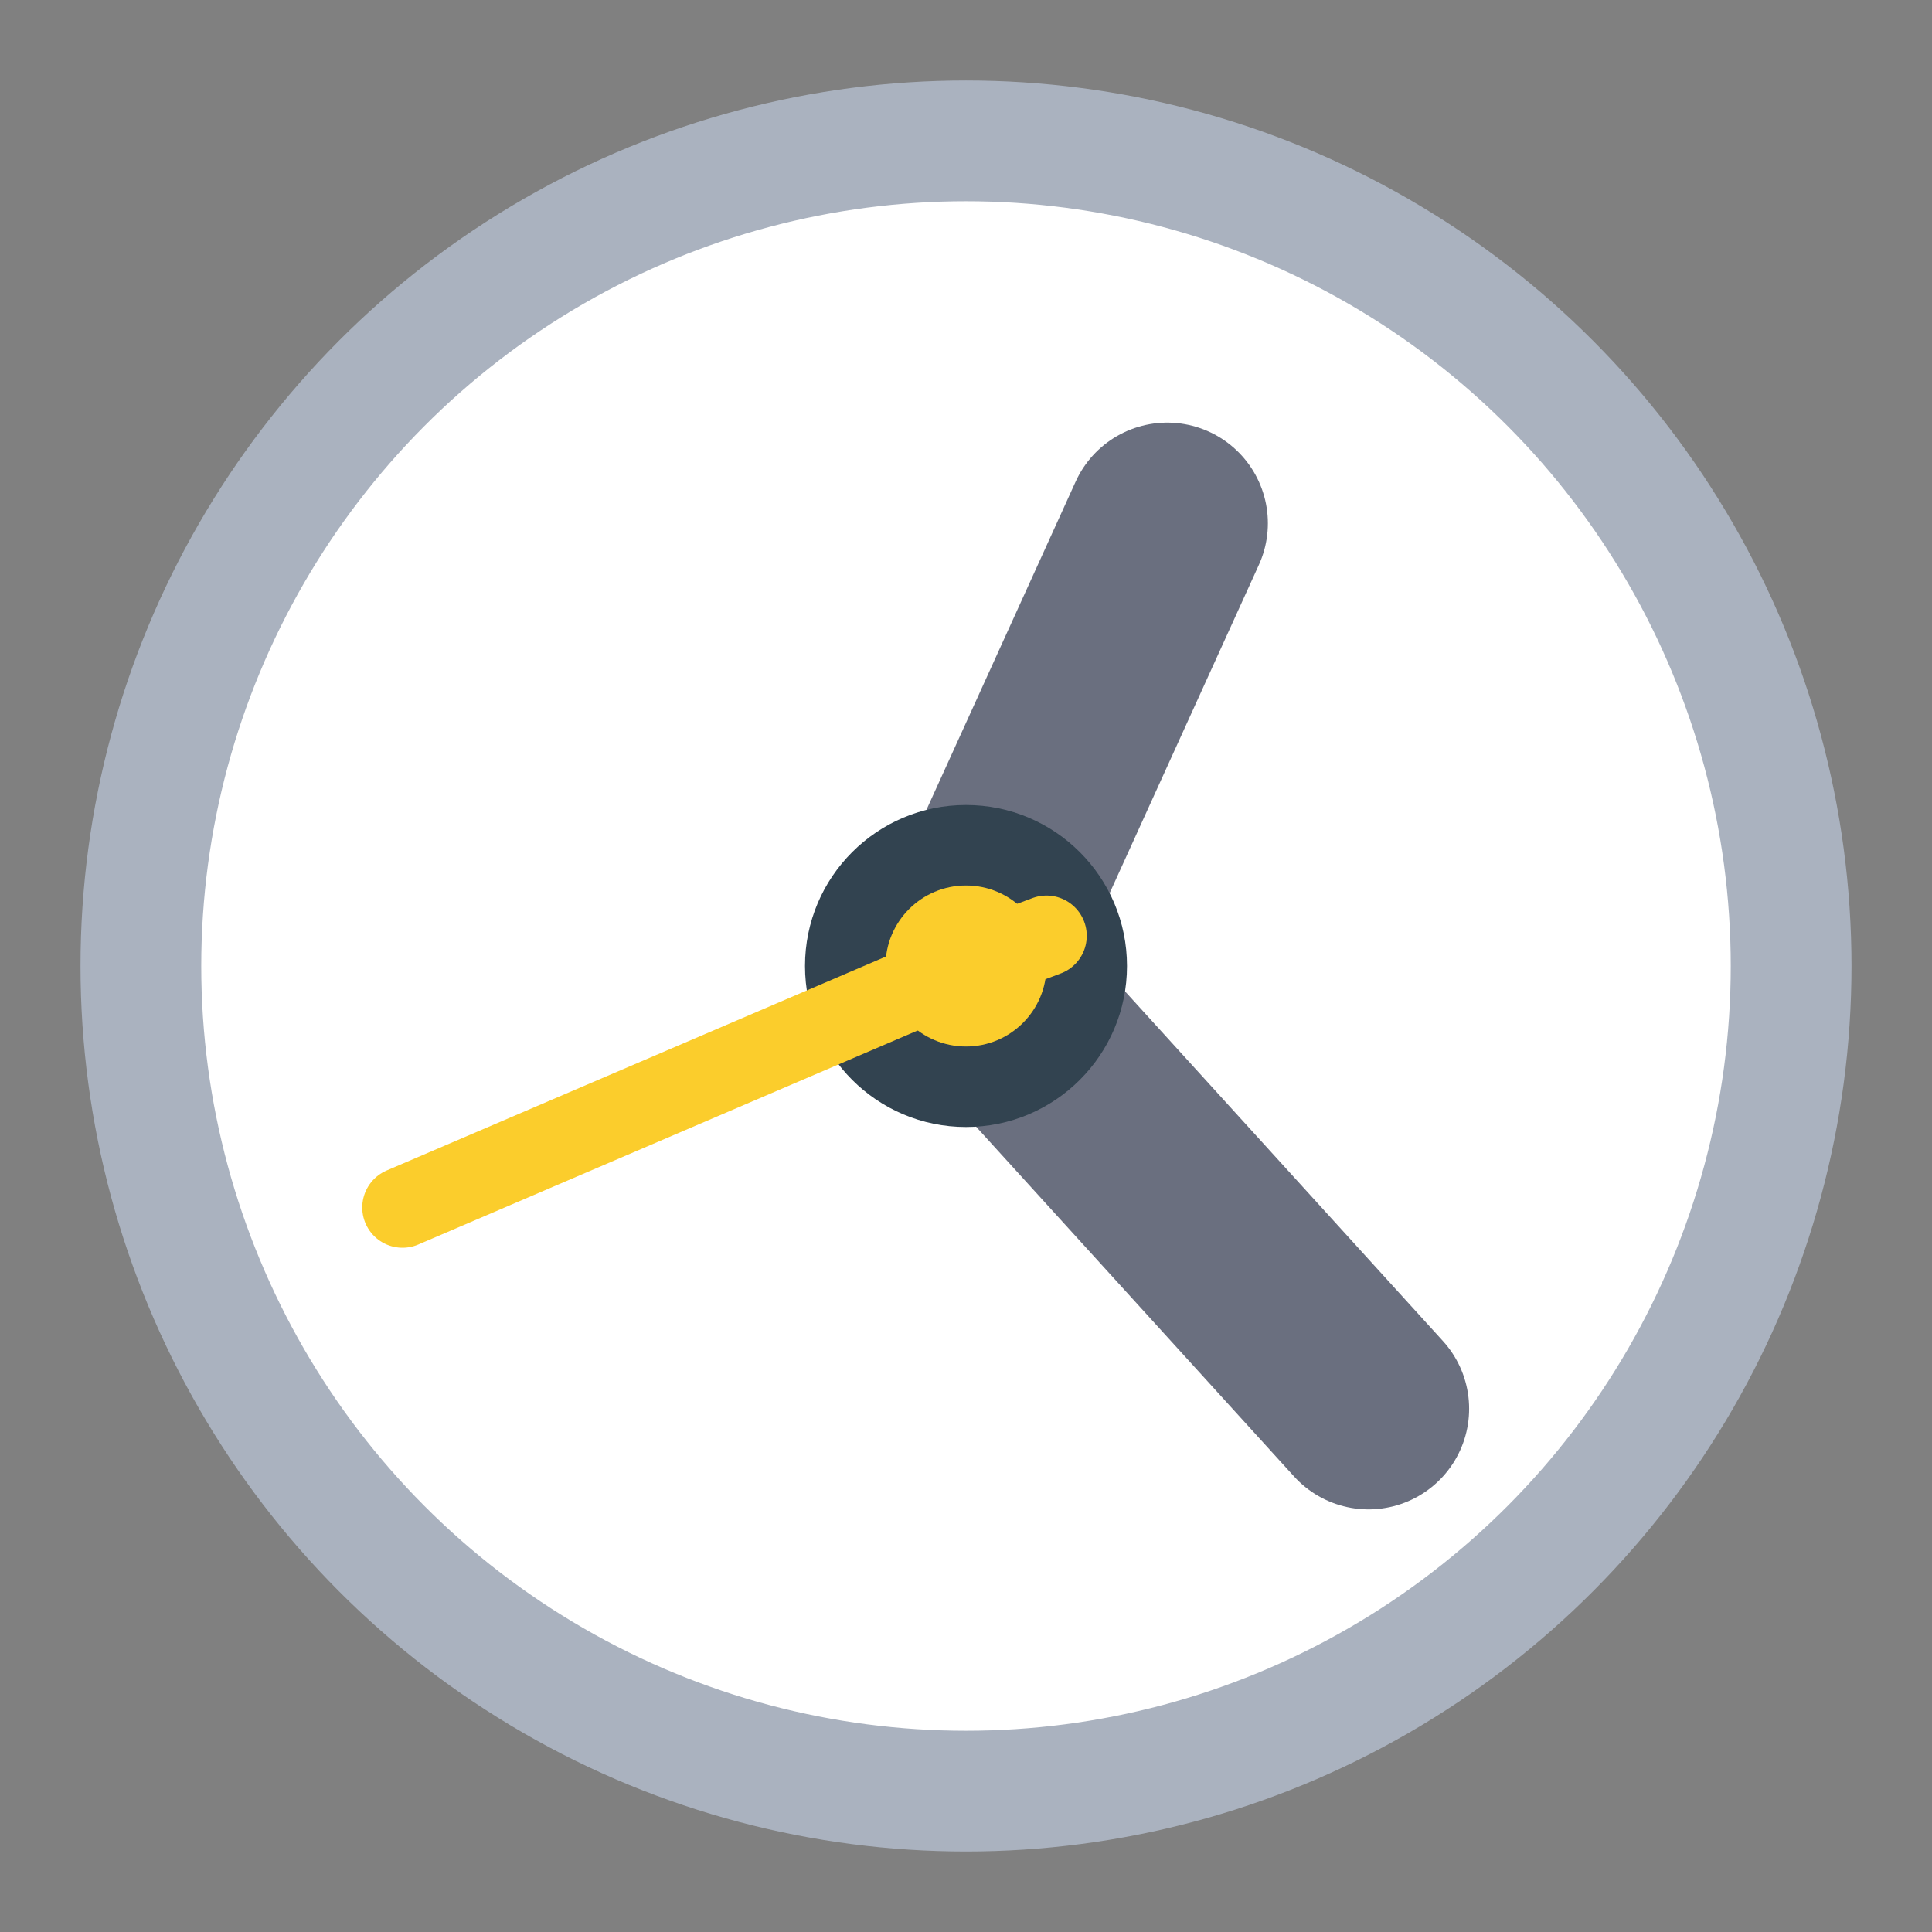 <svg width="24" height="24" viewBox="0 0 24 24" fill="none" xmlns="http://www.w3.org/2000/svg">
<rect x="0" y="0" width="24" height="24" fill="#808080" stroke="none"/>
<circle cx="12" cy="12" r="10.25" fill="white" stroke="#AAB2BF" stroke-width="1.5"/>
<path d="M14.5 6.5L12 12L17 17.5" stroke="#6A6F7F" stroke-width="2.5" stroke-linecap="round" stroke-linejoin="round"/>
<circle cx="12" cy="12" r="2" fill="#324350"/>
<path d="M13 11.625L12 12L5 15" stroke="#FBCD2C" stroke-linecap="round"/>
<circle cx="12" cy="12" r="1" fill="#FBCD2C"/>
</svg>
